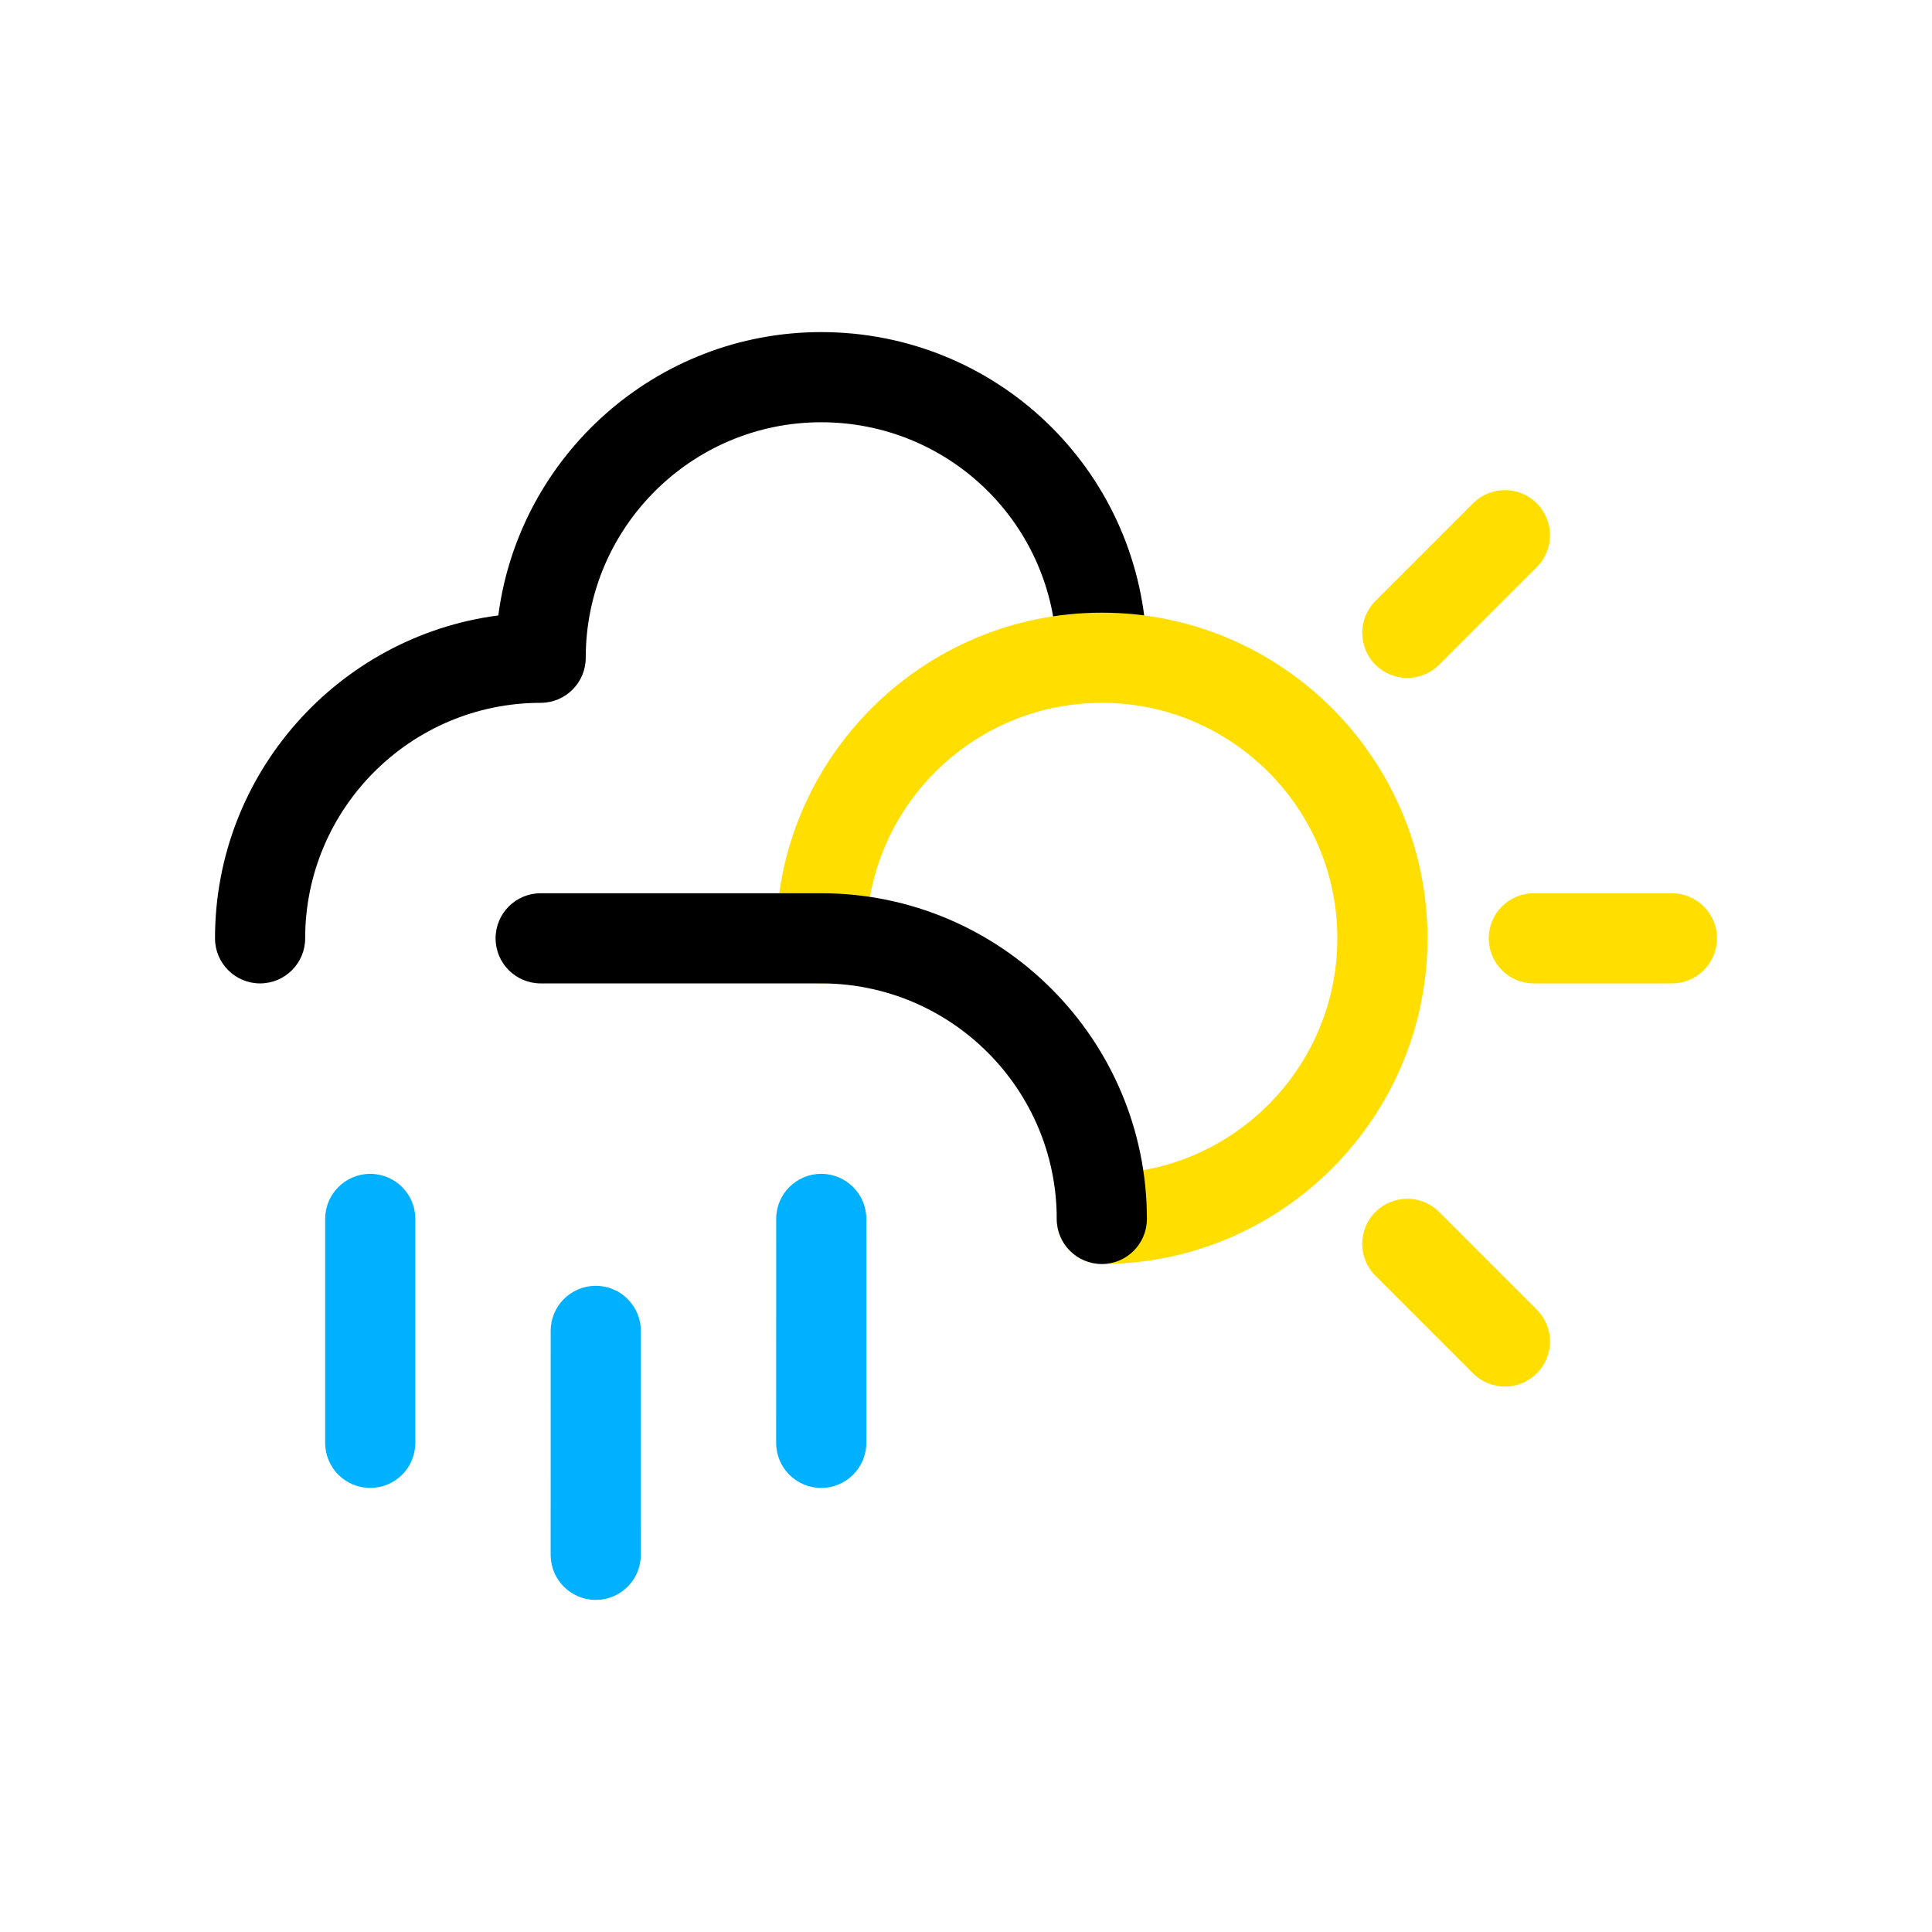 <?xml version="1.0" encoding="utf-8"?>
<!-- Generator: Adobe Illustrator 16.0.0, SVG Export Plug-In . SVG Version: 6.00 Build 0)  -->
<!DOCTYPE svg PUBLIC "-//W3C//DTD SVG 1.1//EN" "http://www.w3.org/Graphics/SVG/1.1/DTD/svg11.dtd">
<svg version="1.1" id="Layer_1" xmlns="http://www.w3.org/2000/svg" xmlns:xlink="http://www.w3.org/1999/xlink" x="0px" y="0px"
	 width="150px" height="150px" viewBox="0 0 150 150" enable-background="new 0 0 150 150" xml:space="preserve">
<g>
	<g>
		<path d="M20.193,76.351c-1.933,0-3.5-1.566-3.5-3.5c0-12.827,9.602-23.454,21.996-25.07c1.616-12.395,12.243-21.997,25.07-21.997
			c13.526,0,24.621,10.577,25.258,24.079c0.091,1.931-1.4,3.57-3.331,3.661c-1.915,0.092-3.569-1.4-3.661-3.331
			c-0.461-9.762-8.484-17.409-18.266-17.409c-10.082,0-18.283,8.202-18.283,18.284c0,1.933-1.567,3.5-3.5,3.5
			c-10.082,0-18.283,8.202-18.283,18.283C23.693,74.784,22.126,76.351,20.193,76.351z"/>
	</g>
	<g>
		<path fill="#FFDE00" d="M85.545,98.137c-1.933,0-3.5-1.567-3.5-3.5s1.567-3.5,3.5-3.5c10.082,0,18.285-8.203,18.285-18.286
			c0-10.082-8.203-18.283-18.285-18.283c-10.083,0-18.285,8.202-18.285,18.283c0,1.933-1.567,3.5-3.5,3.5s-3.5-1.566-3.5-3.5
			c0-13.941,11.343-25.283,25.285-25.283S110.83,58.91,110.83,72.851C110.83,86.794,99.487,98.137,85.545,98.137z"/>
	</g>
	<g>
		<path d="M85.545,98.137c-1.933,0-3.5-1.567-3.5-3.5c0-10.083-8.203-18.286-18.285-18.286H41.977c-1.933,0-3.5-1.566-3.5-3.5
			s1.567-3.5,3.5-3.5H63.76c13.942,0,25.285,11.343,25.285,25.286C89.045,96.569,87.478,98.137,85.545,98.137z"/>
	</g>
	<g>
		<g>
			<line fill="#FFDE00" x1="116.844" y1="41.553" x2="109.262" y2="49.134"/>
			<path fill="#FFDE00" d="M109.262,52.634c-0.896,0-1.792-0.342-2.475-1.025c-1.367-1.367-1.367-3.583,0-4.95l7.582-7.581
				c1.367-1.366,3.584-1.367,4.949,0c1.367,1.367,1.367,3.583,0,4.95l-7.582,7.581C111.053,52.292,110.157,52.634,109.262,52.634z"
				/>
		</g>
		<g>
			<line fill="#FFDE00" x1="129.807" y1="72.851" x2="119.086" y2="72.851"/>
			<path fill="#FFDE00" d="M129.807,76.352h-10.721c-1.933,0-3.5-1.567-3.5-3.5s1.567-3.5,3.5-3.5h10.721c1.933,0,3.5,1.567,3.5,3.5
				S131.739,76.352,129.807,76.352z"/>
		</g>
		<g>
			<path fill="#FFDE00" stroke="#FFDE00" stroke-width="7" stroke-linecap="round" stroke-miterlimit="10" d="M61.826,49.134"/>
		</g>
		<g>
			<path fill="#FFDE00" stroke="#FFDE00" stroke-width="7" stroke-linecap="round" stroke-miterlimit="10" d="M109.262,96.57"/>
		</g>
		<g>
			<line fill="#FFDE00" x1="116.844" y1="104.152" x2="109.262" y2="96.57"/>
			<path fill="#FFDE00" d="M116.844,107.652c-0.896,0-1.791-0.342-2.475-1.025l-7.582-7.582c-1.367-1.366-1.367-3.583,0-4.949
				c1.367-1.367,3.582-1.367,4.949,0l7.582,7.582c1.367,1.366,1.367,3.583,0,4.949C118.635,107.311,117.739,107.652,116.844,107.652
				z"/>
		</g>
	</g>
	<g>
		<line fill="#FFDE00" x1="28.746" y1="94.637" x2="28.746" y2="112.023"/>
		<path fill="#00B1FF" d="M28.746,115.523c-1.933,0-3.5-1.567-3.5-3.5V94.637c0-1.933,1.567-3.5,3.5-3.5s3.5,1.567,3.5,3.5v17.387
			C32.246,113.956,30.679,115.523,28.746,115.523z"/>
	</g>
	<g>
		<line fill="#FFDE00" x1="46.255" y1="103.33" x2="46.253" y2="120.717"/>
		<path fill="#00B1FF" d="M46.253,124.217C46.253,124.217,46.253,124.217,46.253,124.217c-1.934,0-3.5-1.567-3.5-3.5l0.002-17.387
			c0-1.934,1.567-3.5,3.5-3.5c0,0,0,0,0,0c1.933,0,3.5,1.567,3.5,3.5l-0.002,17.387C49.753,122.65,48.186,124.217,46.253,124.217z"
			/>
	</g>
	<g>
		<line fill="#FFDE00" x1="63.762" y1="94.637" x2="63.76" y2="112.023"/>
		<path fill="#00B1FF" d="M63.76,115.523C63.76,115.523,63.76,115.523,63.76,115.523c-1.934,0-3.5-1.567-3.5-3.5l0.002-17.387
			c0-1.934,1.567-3.5,3.5-3.5c0,0,0,0,0,0c1.933,0,3.5,1.567,3.5,3.5l-0.002,17.387C67.26,113.957,65.692,115.523,63.76,115.523z"/>
	</g>
</g>
</svg>
